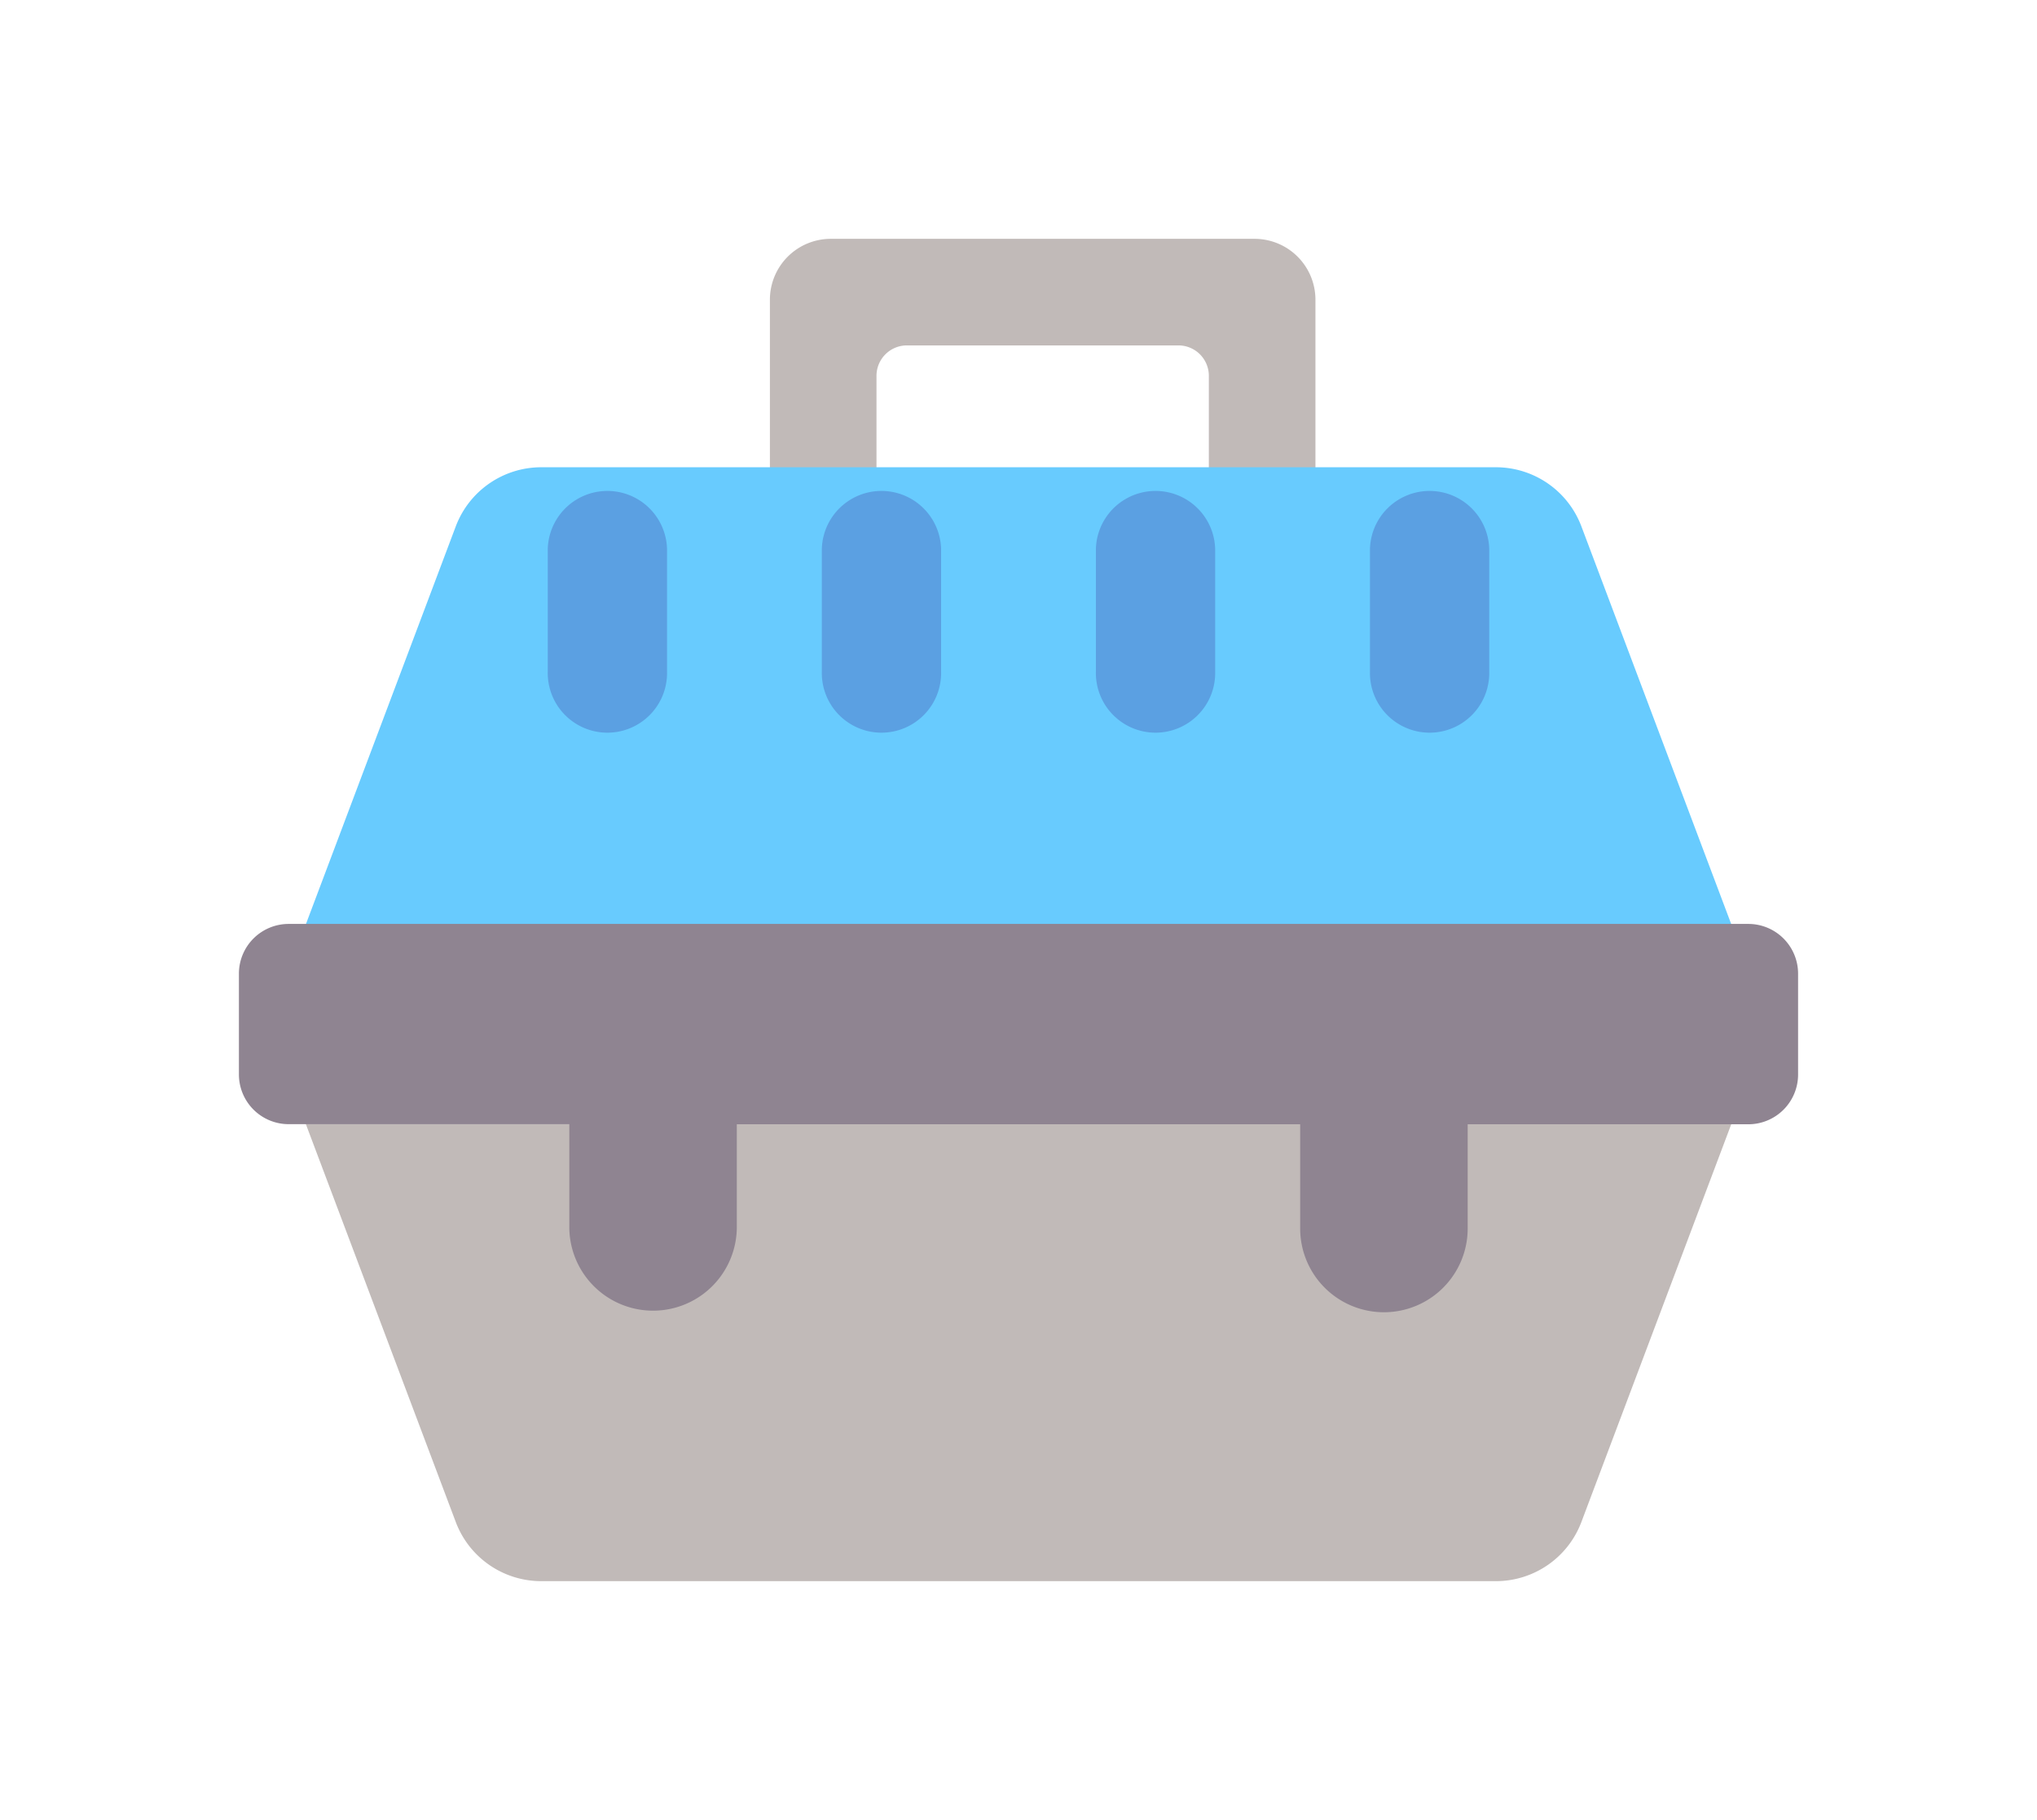 <svg xmlns="http://www.w3.org/2000/svg" xmlns:xlink="http://www.w3.org/1999/xlink" width="76.733" height="68.568" viewBox="0 0 76.733 68.568">
  <defs>
    <filter id="Path_475" x="20.001" y="0" width="38.55" height="34.633" filterUnits="userSpaceOnUse">
      <feOffset dy="3" input="SourceAlpha"/>
      <feGaussianBlur stdDeviation="3" result="blur"/>
      <feFlood flood-opacity="0.161"/>
      <feComposite operator="in" in2="blur"/>
      <feComposite in="SourceGraphic"/>
    </filter>
    <filter id="Path_476" x="1.874" y="8.601" width="72.985" height="36.928" filterUnits="userSpaceOnUse">
      <feOffset dy="3" input="SourceAlpha"/>
      <feGaussianBlur stdDeviation="3" result="blur-2"/>
      <feFlood flood-opacity="0.161"/>
      <feComposite operator="in" in2="blur-2"/>
      <feComposite in="SourceGraphic"/>
    </filter>
    <filter id="Path_477" x="1.874" y="31.64" width="72.985" height="36.928" filterUnits="userSpaceOnUse">
      <feOffset dy="3" input="SourceAlpha"/>
      <feGaussianBlur stdDeviation="3" result="blur-3"/>
      <feFlood flood-opacity="0.161"/>
      <feComposite operator="in" in2="blur-3"/>
      <feComposite in="SourceGraphic"/>
    </filter>
    <filter id="Path_478" x="0" y="25.809" width="76.733" height="32.635" filterUnits="userSpaceOnUse">
      <feOffset dy="3" input="SourceAlpha"/>
      <feGaussianBlur stdDeviation="3" result="blur-4"/>
      <feFlood flood-opacity="0.161"/>
      <feComposite operator="in" in2="blur-4"/>
      <feComposite in="SourceGraphic"/>
    </filter>
  </defs>
  <g id="carrier" transform="translate(9 6)">
    <g transform="matrix(1, 0, 0, 1, -9, -6)" filter="url(#Path_475)">
      <path id="Path_475-2" data-name="Path 475" d="M68.222,36.551V22.212a2.294,2.294,0,0,0-2.294-2.294H49.966a2.294,2.294,0,0,0-2.294,2.294V36.551h4.015V25.08a1.147,1.147,0,0,1,1.147-1.147H63.06a1.147,1.147,0,0,1,1.147,1.147V36.551Z" transform="translate(-18.67 -13.92)" fill="#c1bab8"/>
    </g>
    <g transform="matrix(1, 0, 0, 1, -9, -6)" filter="url(#Path_476)">
      <path id="Path_476-2" data-name="Path 476" d="M64.761,37.143a3.441,3.441,0,0,0-3.222-2.229H25.58a3.441,3.441,0,0,0-3.222,2.229l-6.291,16.7H71.052Z" transform="translate(-5.19 -20.31)" fill="#68cbfe"/>
    </g>
    <g transform="matrix(1, 0, 0, 1, -9, -6)" filter="url(#Path_477)">
      <path id="Path_477-2" data-name="Path 477" d="M25.58,94.01H61.539a3.442,3.442,0,0,0,3.222-2.23l6.291-16.7H16.067l6.291,16.7A3.441,3.441,0,0,0,25.58,94.01Z" transform="translate(-5.19 -37.44)" fill="#c1bab8"/>
    </g>
    <g transform="matrix(1, 0, 0, 1, -9, -6)" filter="url(#Path_478)">
      <path id="Path_478-2" data-name="Path 478" d="M55.932,79.549a3.155,3.155,0,0,0,3.155-3.155V72.467H69.659a1.874,1.874,0,0,0,1.874-1.874v-3.8a1.874,1.874,0,0,0-1.874-1.874H14.674A1.874,1.874,0,0,0,12.8,66.789v3.8a1.874,1.874,0,0,0,1.874,1.874H25.246v3.928a3.155,3.155,0,0,0,6.309,0V72.467H52.777v3.928A3.155,3.155,0,0,0,55.932,79.549Z" transform="translate(-3.8 -33.11)" fill="#8f8491"/>
    </g>
    <g id="Group_581" data-name="Group 581" transform="translate(11.634 12.449)">
      <path id="Path_479" data-name="Path 479" d="M37.576,48.482V43.87a2.247,2.247,0,0,0-4.493,0v4.613a2.247,2.247,0,1,0,4.493,0Z" transform="translate(-33.083 -41.623)" fill="#5ba0e2"/>
      <path id="Path_480" data-name="Path 480" d="M55.576,48.482V43.87a2.247,2.247,0,0,0-4.493,0v4.613a2.247,2.247,0,1,0,4.493,0Z" transform="translate(-40.759 -41.623)" fill="#5ba0e2"/>
      <path id="Path_481" data-name="Path 481" d="M73.576,48.482V43.87a2.247,2.247,0,0,0-4.493,0v4.613a2.247,2.247,0,1,0,4.493,0Z" transform="translate(-48.435 -41.623)" fill="#5ba0e2"/>
      <path id="Path_482" data-name="Path 482" d="M91.576,48.482V43.87a2.247,2.247,0,0,0-4.493,0v4.613a2.247,2.247,0,1,0,4.493,0Z" transform="translate(-56.111 -41.623)" fill="#5ba0e2"/>
    </g>
  </g>
</svg>
